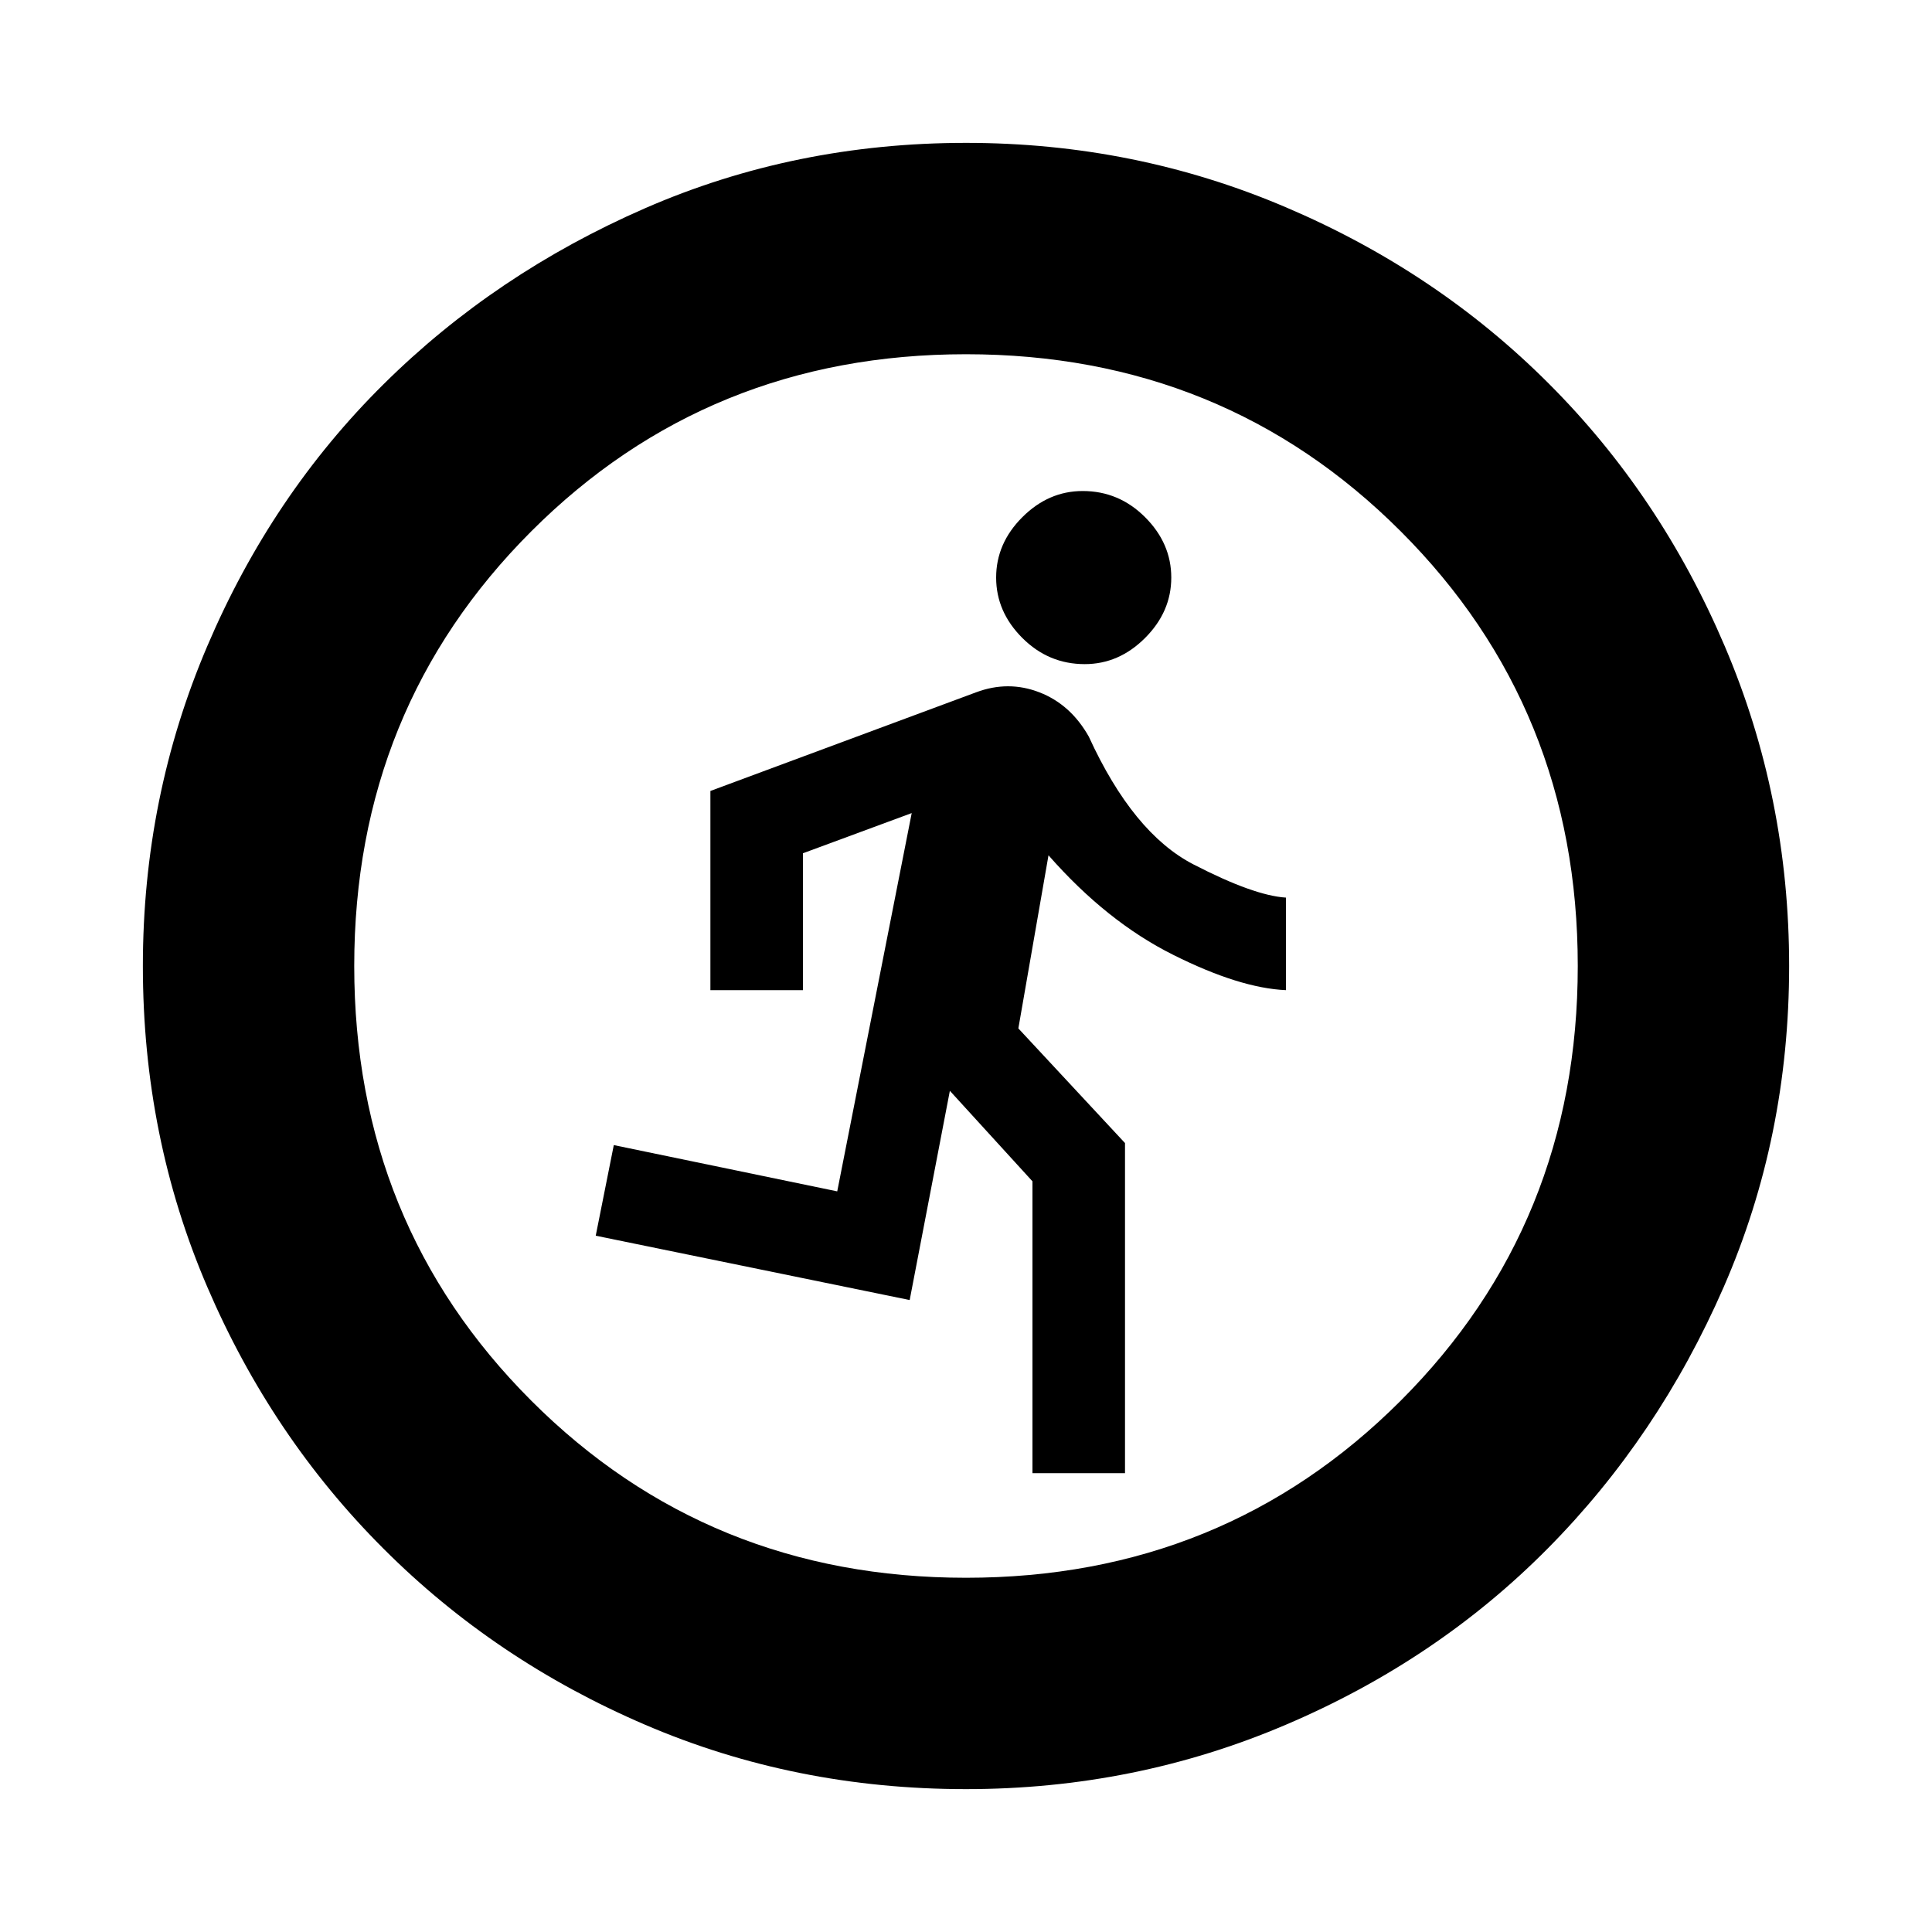 <svg xmlns="http://www.w3.org/2000/svg" height="20" width="20"><path d="M10.688 15.25V12.229L9.833 11.292L9.417 13.458L6.167 12.792L6.354 11.854L8.667 12.333L9.438 8.417L8.312 8.833V10.25H7.354V8.188L10.104 7.167Q10.438 7.042 10.76 7.167Q11.083 7.292 11.271 7.625Q11.729 8.625 12.354 8.948Q12.979 9.271 13.312 9.292V10.25Q12.833 10.229 12.146 9.885Q11.458 9.542 10.854 8.854L10.542 10.646L11.646 11.833V15.25ZM11.229 6.875Q10.854 6.875 10.583 6.604Q10.312 6.333 10.312 5.979Q10.312 5.625 10.583 5.354Q10.854 5.083 11.208 5.083Q11.583 5.083 11.854 5.354Q12.125 5.625 12.125 5.979Q12.125 6.333 11.854 6.604Q11.583 6.875 11.229 6.875ZM10 18.521Q8.229 18.521 6.677 17.854Q5.125 17.188 3.969 16.031Q2.812 14.875 2.146 13.323Q1.479 11.771 1.479 10Q1.479 8.25 2.146 6.688Q2.812 5.125 3.969 3.979Q5.125 2.833 6.677 2.156Q8.229 1.479 10 1.479Q11.75 1.479 13.312 2.146Q14.875 2.812 16.031 3.969Q17.188 5.125 17.854 6.688Q18.521 8.25 18.521 10Q18.521 11.771 17.844 13.323Q17.167 14.875 16.021 16.031Q14.875 17.188 13.312 17.854Q11.75 18.521 10 18.521ZM10 16.333Q12.667 16.333 14.5 14.5Q16.333 12.667 16.333 10Q16.333 7.333 14.5 5.5Q12.667 3.667 10 3.667Q7.333 3.667 5.5 5.5Q3.667 7.333 3.667 10Q3.667 12.667 5.5 14.5Q7.333 16.333 10 16.333Z"/></svg>